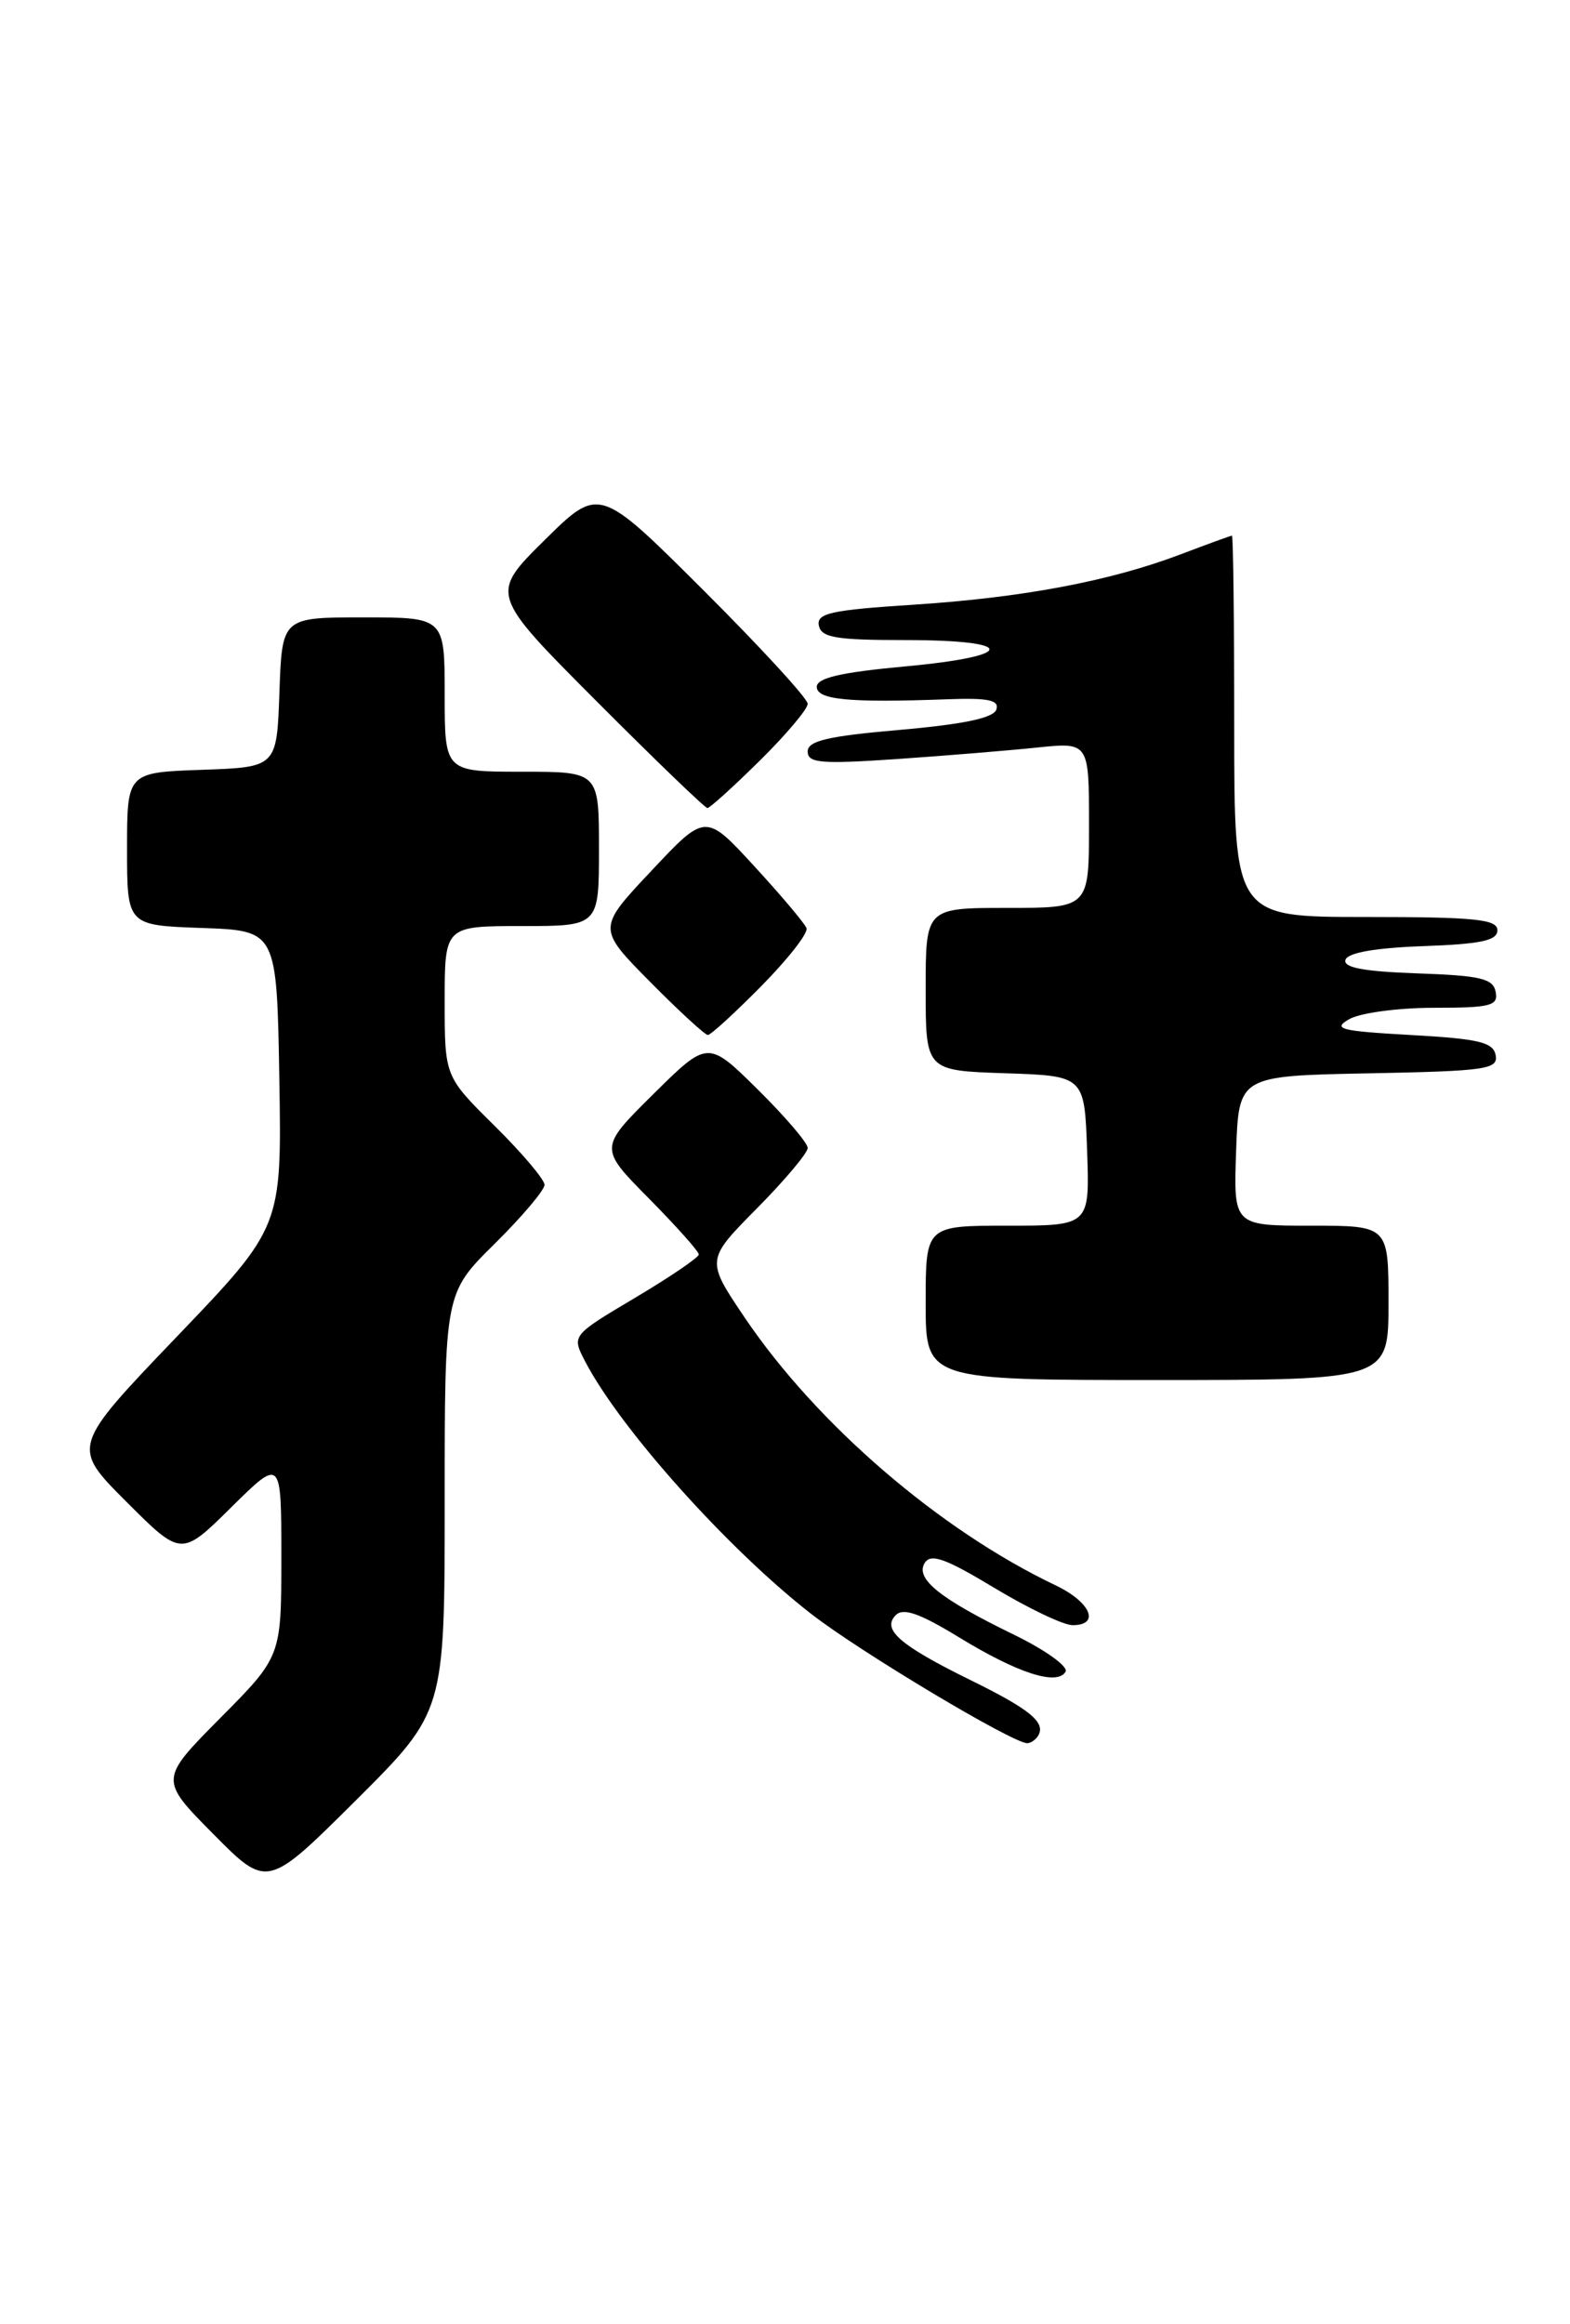<?xml version="1.0" encoding="UTF-8" standalone="no"?>
<!DOCTYPE svg PUBLIC "-//W3C//DTD SVG 1.1//EN" "http://www.w3.org/Graphics/SVG/1.1/DTD/svg11.dtd" >
<svg xmlns="http://www.w3.org/2000/svg" xmlns:xlink="http://www.w3.org/1999/xlink" version="1.1" viewBox="0 0 173 256">
 <g >
 <path fill="currentColor"
d=" M 49.00 165.48 C 49.00 142.43 49.00 142.43 54.50 137.00 C 57.52 134.01 60.00 131.09 60.00 130.50 C 60.00 129.91 57.52 126.99 54.50 124.00 C 49.00 118.57 49.00 118.57 49.00 110.28 C 49.00 102.00 49.00 102.00 57.50 102.00 C 66.00 102.00 66.00 102.00 66.00 93.50 C 66.00 85.00 66.00 85.00 57.50 85.00 C 49.00 85.00 49.00 85.00 49.00 76.50 C 49.00 68.00 49.00 68.00 40.04 68.00 C 31.08 68.00 31.08 68.00 30.79 76.25 C 30.50 84.50 30.50 84.50 22.25 84.79 C 14.00 85.08 14.00 85.08 14.00 93.50 C 14.00 101.92 14.00 101.92 22.25 102.21 C 30.50 102.50 30.50 102.50 30.78 118.83 C 31.05 135.16 31.05 135.16 19.46 147.25 C 7.87 159.35 7.87 159.35 13.92 165.40 C 19.98 171.46 19.98 171.46 25.49 166.01 C 31.00 160.57 31.00 160.57 31.00 171.51 C 31.00 182.45 31.00 182.45 24.28 189.22 C 17.56 196.00 17.56 196.00 23.50 202.00 C 29.45 208.01 29.45 208.01 39.23 198.28 C 49.00 188.54 49.00 188.54 49.00 165.48 Z  M 114.38 191.20 C 115.28 189.74 113.55 188.30 107.00 185.08 C 99.13 181.21 97.13 179.47 98.71 177.89 C 99.54 177.06 101.35 177.70 105.66 180.33 C 112.14 184.29 116.46 185.69 117.41 184.14 C 117.76 183.58 115.25 181.77 111.77 180.07 C 103.54 176.07 100.81 173.88 101.90 172.14 C 102.57 171.07 104.19 171.65 109.56 174.89 C 113.31 177.15 117.19 179.00 118.19 179.00 C 121.27 179.00 120.19 176.46 116.31 174.61 C 103.53 168.52 90.00 156.87 82.07 145.14 C 77.78 138.78 77.78 138.78 83.39 133.11 C 86.48 129.99 89.00 126.99 89.00 126.44 C 89.00 125.88 86.52 122.99 83.50 120.00 C 78.00 114.57 78.00 114.57 72.00 120.50 C 66.00 126.44 66.00 126.44 71.50 132.00 C 74.52 135.06 77.00 137.83 77.00 138.17 C 77.00 138.50 73.85 140.64 70.00 142.93 C 63.00 147.09 63.00 147.09 64.44 149.88 C 68.27 157.29 80.21 170.63 89.40 177.77 C 94.81 181.97 111.57 191.99 113.19 192.00 C 113.57 192.00 114.10 191.64 114.38 191.20 Z  M 153.00 143.50 C 153.00 135.00 153.00 135.00 144.46 135.00 C 135.92 135.00 135.92 135.00 136.21 126.75 C 136.50 118.50 136.50 118.50 150.82 118.22 C 163.74 117.97 165.10 117.78 164.81 116.22 C 164.54 114.79 162.96 114.42 155.49 114.00 C 147.66 113.56 146.78 113.34 148.68 112.25 C 149.89 111.56 154.08 111.00 158.01 111.00 C 164.27 111.00 165.11 110.78 164.81 109.25 C 164.53 107.78 163.15 107.45 156.17 107.21 C 150.22 107.00 147.97 106.57 148.26 105.71 C 148.52 104.93 151.56 104.40 156.83 104.21 C 163.19 103.98 165.00 103.60 165.00 102.46 C 165.00 101.25 162.54 101.00 150.50 101.00 C 136.00 101.00 136.00 101.00 136.00 80.00 C 136.00 68.45 135.89 59.00 135.75 59.00 C 135.61 59.00 133.09 59.92 130.14 61.04 C 122.33 64.01 112.67 65.83 100.58 66.61 C 91.55 67.19 89.96 67.55 90.23 68.90 C 90.50 70.23 92.12 70.50 99.75 70.50 C 112.12 70.50 112.12 72.26 99.75 73.40 C 92.67 74.05 90.00 74.67 90.00 75.65 C 90.00 77.08 93.57 77.42 104.37 77.02 C 108.91 76.85 110.13 77.11 109.79 78.15 C 109.48 79.08 106.20 79.77 99.17 80.39 C 91.19 81.08 89.00 81.60 89.00 82.77 C 89.00 84.05 90.45 84.17 98.75 83.61 C 104.11 83.24 111.09 82.67 114.25 82.34 C 120.00 81.74 120.00 81.74 120.00 90.87 C 120.00 100.00 120.00 100.00 111.00 100.00 C 102.00 100.00 102.00 100.00 102.00 108.96 C 102.00 117.92 102.00 117.92 110.75 118.21 C 119.50 118.50 119.50 118.50 119.79 126.75 C 120.08 135.00 120.08 135.00 111.04 135.00 C 102.00 135.00 102.00 135.00 102.00 143.50 C 102.00 152.00 102.00 152.00 127.50 152.00 C 153.00 152.00 153.00 152.00 153.00 143.50 Z  M 83.90 108.60 C 86.83 105.63 89.07 102.77 88.87 102.23 C 88.67 101.70 86.08 98.63 83.12 95.41 C 77.74 89.56 77.74 89.56 71.78 95.91 C 65.81 102.25 65.81 102.25 71.62 108.13 C 74.82 111.36 77.69 114.00 78.00 114.00 C 78.31 114.00 80.97 111.57 83.90 108.60 Z  M 83.72 83.78 C 86.62 80.92 89.00 78.10 89.00 77.52 C 89.00 76.94 83.83 71.31 77.51 65.01 C 66.02 53.55 66.02 53.55 60.00 59.50 C 53.98 65.45 53.98 65.45 65.73 77.23 C 72.18 83.70 77.69 89.00 77.95 89.00 C 78.22 89.00 80.81 86.65 83.72 83.78 Z "/>
</g>
</svg>